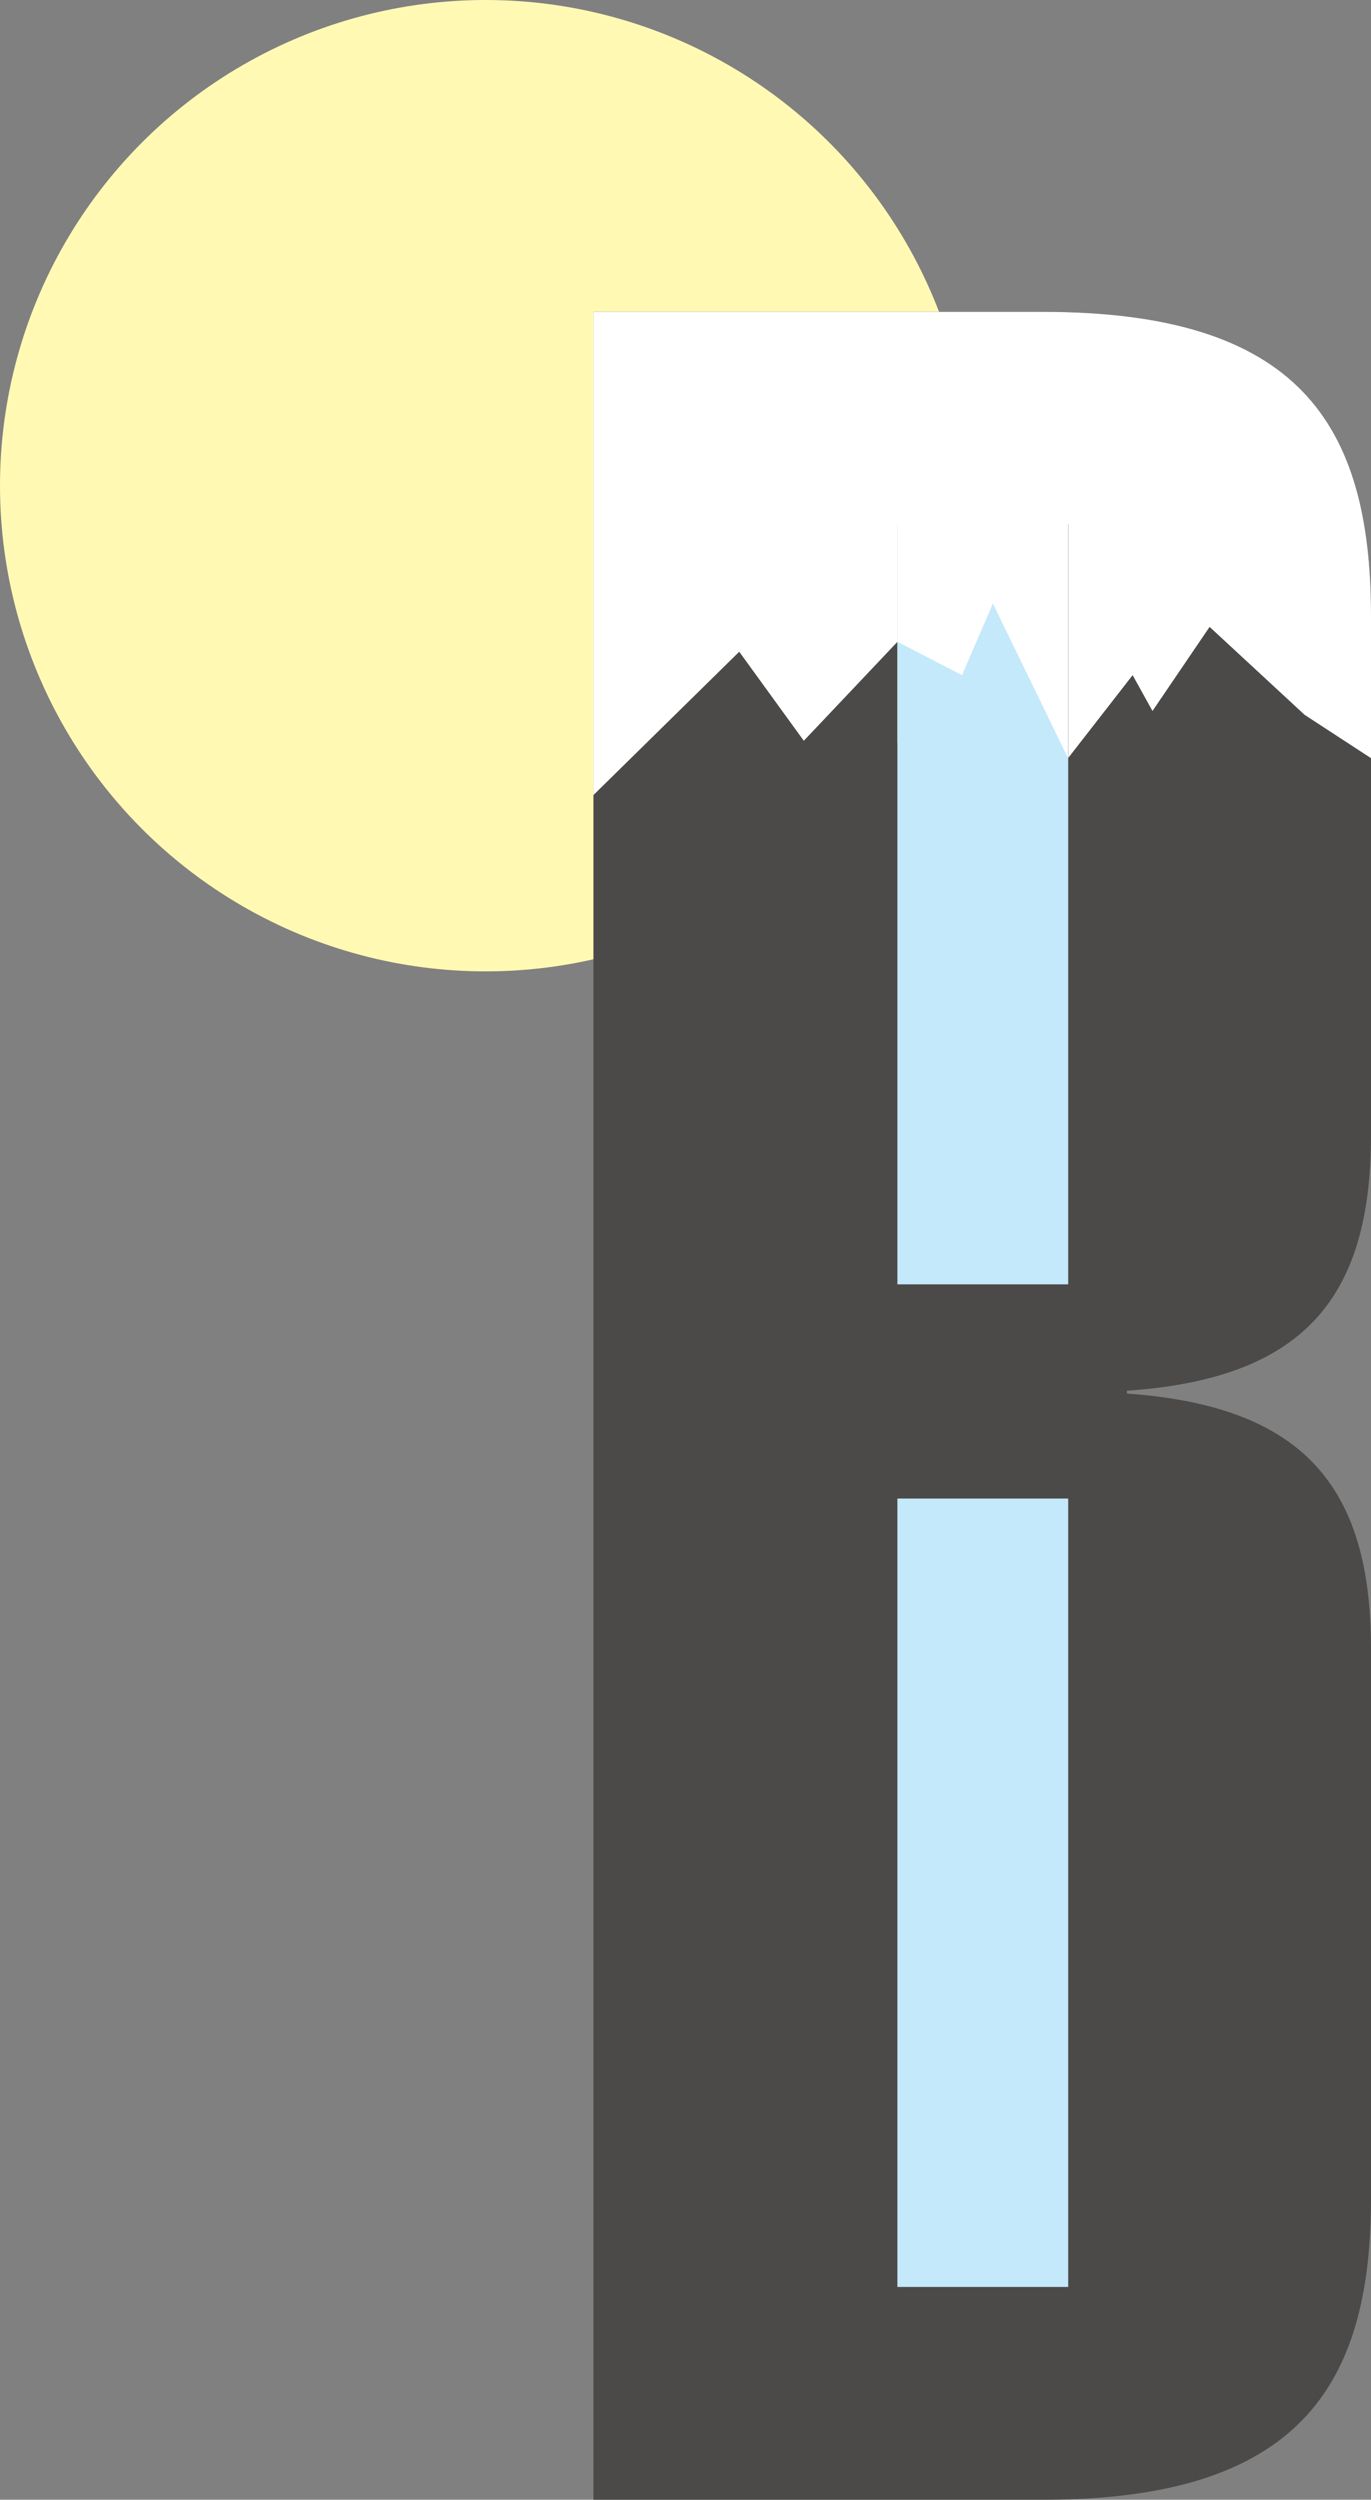 <svg xmlns="http://www.w3.org/2000/svg" xmlns:xlink="http://www.w3.org/1999/xlink" viewBox="0 0 38.65 70.46"><rect x="0" y="0" width="38.65" height="70.46" fill="#808080" stroke="none"/><defs><style>.cls-1{fill:none;}.cls-2{fill:#fff9b4;}.cls-3{fill:#4b4a49;}.cls-4{fill:#c4e9fb;}.cls-5{clip-path:url(#clip-path);}.cls-6{fill:#fff;}</style><clipPath id="clip-path"><polygon class="cls-1" points="38.65 21.37 36.78 20.15 34.1 17.67 32.49 20.04 31.93 19.03 30.11 21.37 27.99 17.01 27.12 19.03 25.3 18.09 22.66 20.88 20.84 18.37 16.73 22.41 16.73 8.79 38.65 8.79 38.65 21.37"/></clipPath></defs><g id="Layer_2" data-name="Layer 2"><g id="Layer_1-2" data-name="Layer 1"><circle class="cls-2" cx="13.69" cy="13.69" r="13.69"/><path class="cls-3" d="M38.65,32V17.37c0-5.46-2.07-8.58-9.25-8.58H16.73V70.46H29.4c7.18,0,9.25-3.17,9.25-8.49V46.46c0-4.59-1.94-6.83-6.88-7.18V39.2C36.71,38.86,38.65,36.63,38.65,32ZM30.12,64.46H25.3V42.24h4.82Zm0-28.26H25.3V14.78h4.82Z"/><rect class="cls-4" x="25.3" y="42.24" width="4.81" height="22.22"/><rect class="cls-4" x="25.3" y="14.78" width="4.81" height="21.42"/><polyline class="cls-1" points="16.73 22.42 20.84 18.37 22.66 20.88 25.3 18.09 27.12 19.03 27.99 17.01 30.11 21.37 31.93 19.03 32.49 20.04 34.1 17.67 36.78 20.15 38.65 21.37"/><g class="cls-5"><path class="cls-6" d="M38.65,32V17.36c0-5.45-2.07-8.57-9.25-8.57H16.73V70.46H29.4c7.18,0,9.25-3.17,9.25-8.5V46.46c0-4.59-1.94-6.83-6.88-7.18V39.2C36.71,38.86,38.65,36.63,38.65,32ZM30.12,64.46H25.3V42.24h4.82Zm0-28.26H25.3V14.78h4.82Z"/><rect class="cls-6" x="25.3" y="42.24" width="4.81" height="22.22"/><rect class="cls-6" x="25.3" y="14.78" width="4.81" height="21.42"/></g></g></g></svg>